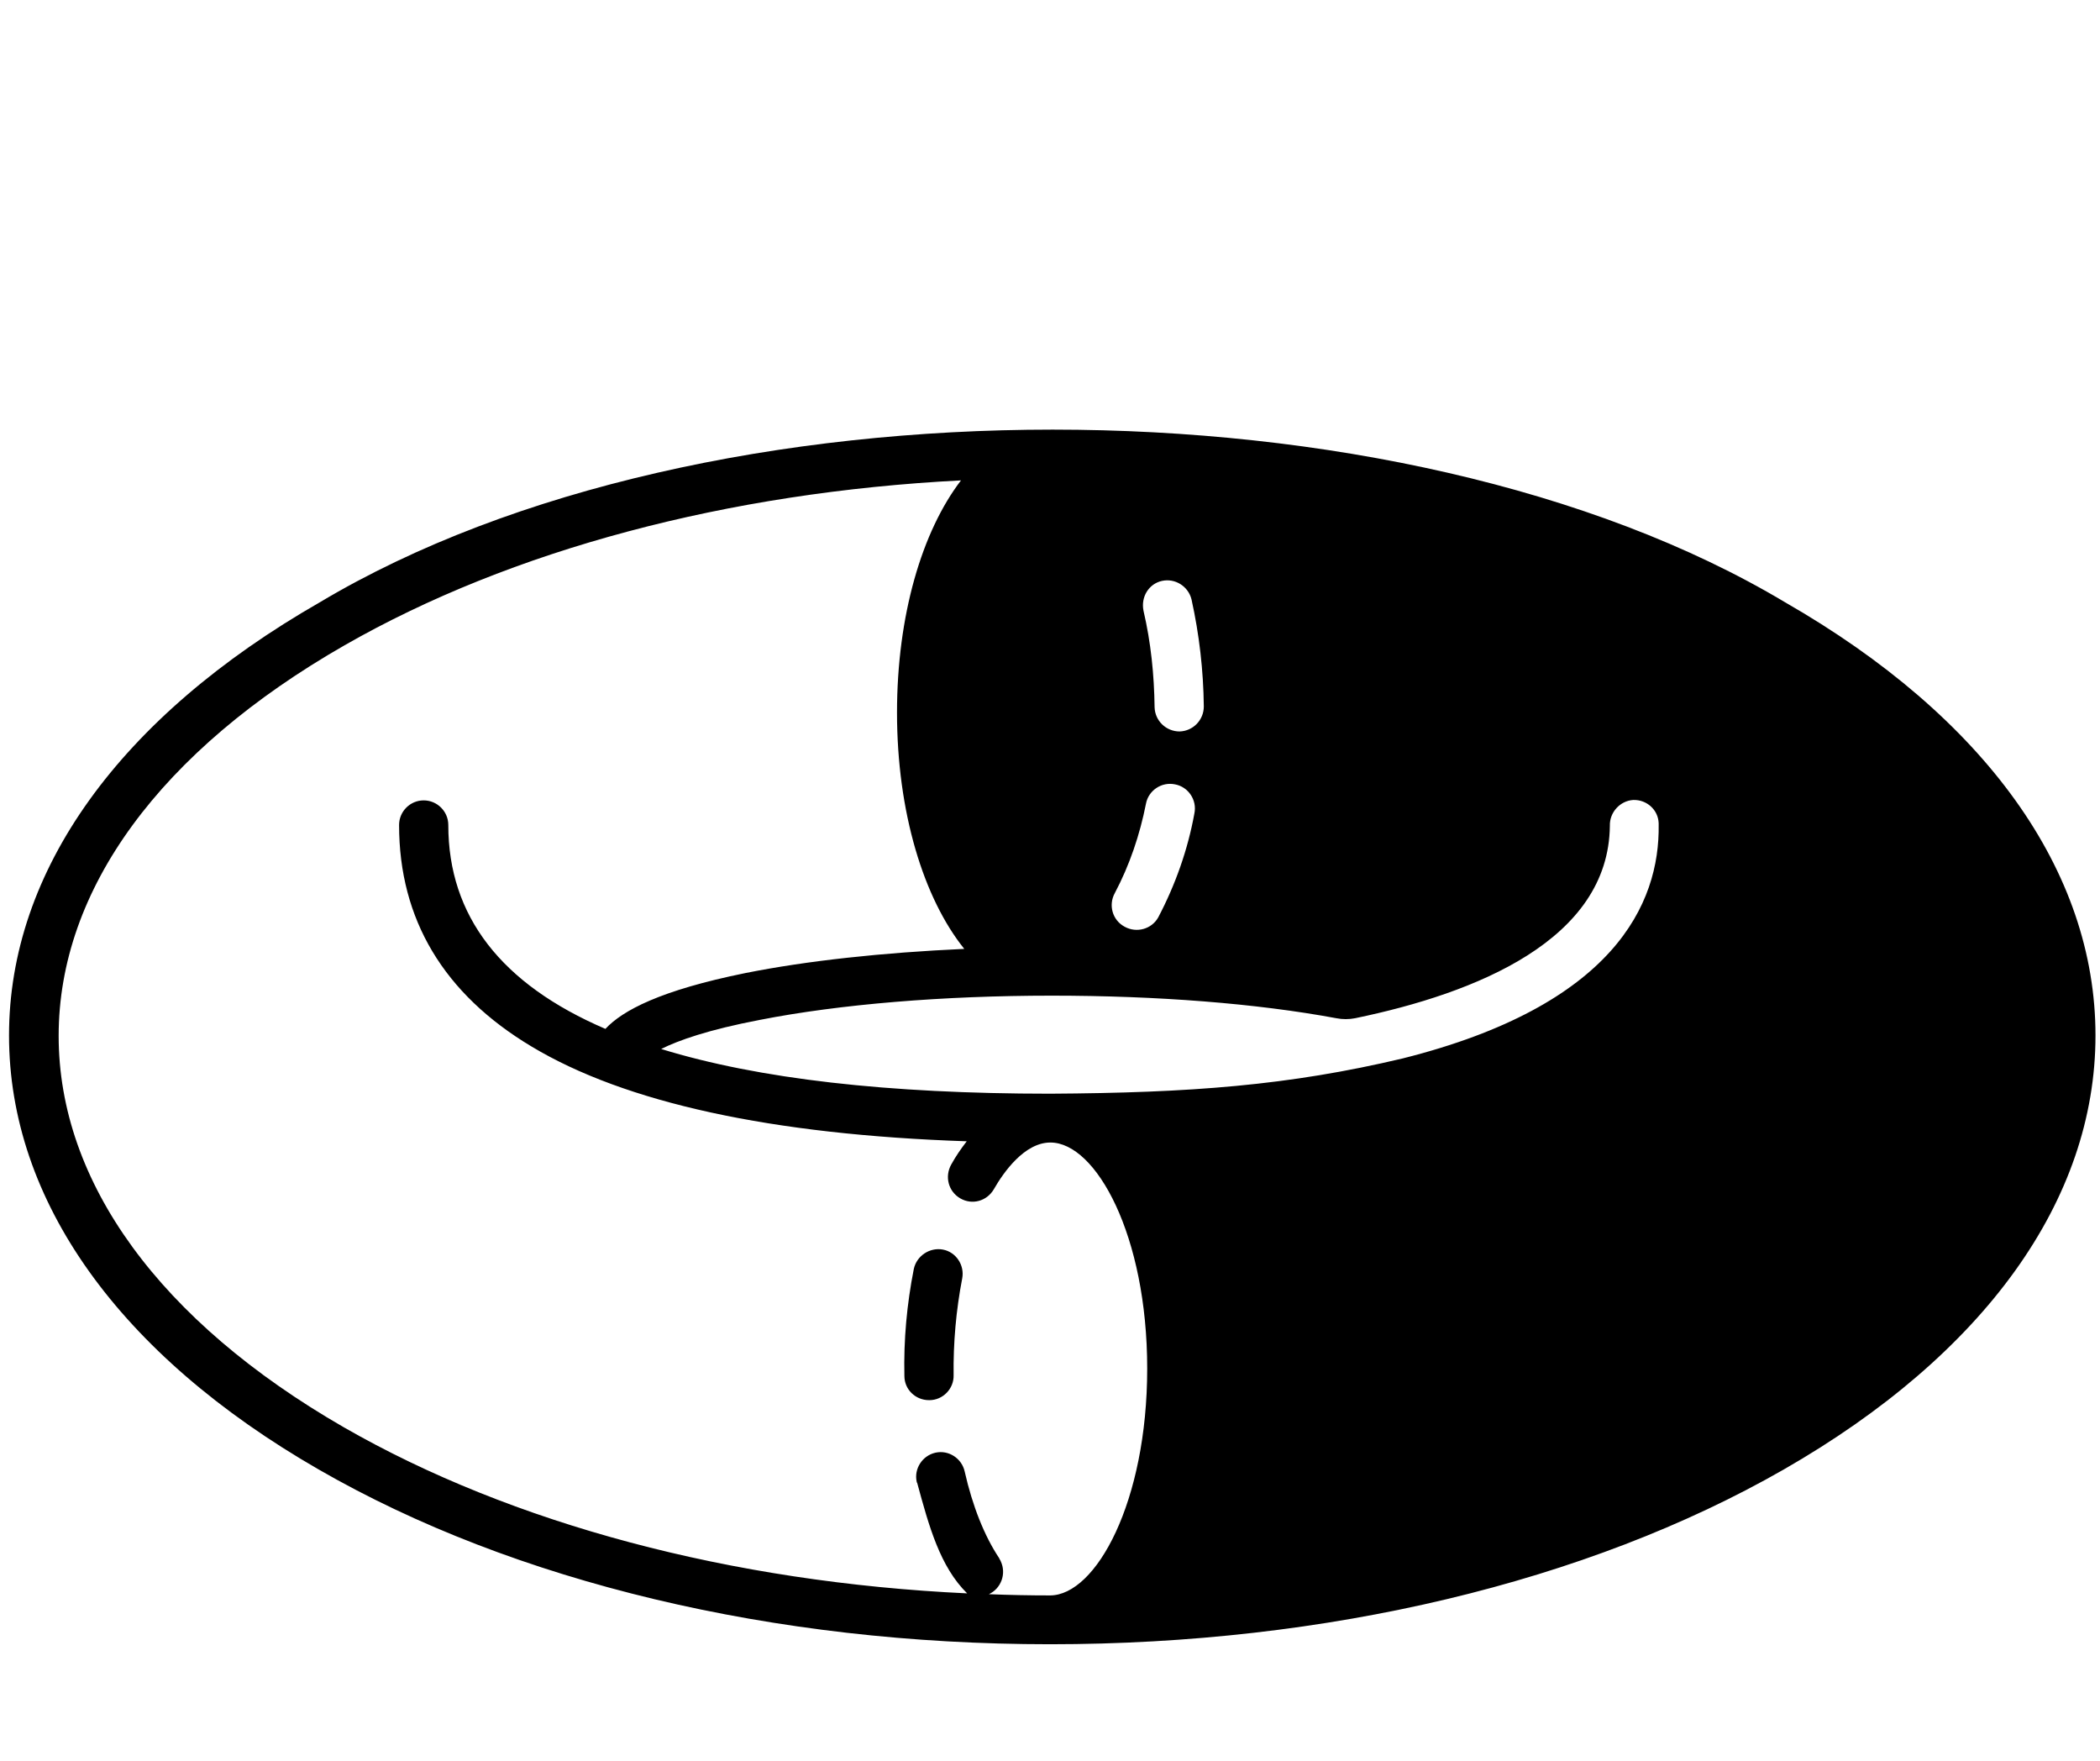 <?xml version="1.0" encoding="utf-8"?>
<!-- Generator: Adobe Illustrator 27.9.1, SVG Export Plug-In . SVG Version: 6.00 Build 0)  -->
<svg version="1.1" id="Layer_1" xmlns="http://www.w3.org/2000/svg" xmlns:xlink="http://www.w3.org/1999/xlink" x="0px" y="0px"
	 viewBox="0 0 512 429.3" style="enable-background:new 0 0 512 429.3;" xml:space="preserve">
<g>
	<g>
		<path d="M435.2,146.8c-93.9-56.1-263.2-56.1-357.2,0C29.1,174.8,2.2,212.3,2.2,252.4c0,40.2,26.8,77.8,75.5,105.8
			c47.7,27.5,111.1,42.6,178.3,42.6c67.4,0,130.9-15.1,178.9-42.6c49-28.1,76-65.7,76-105.8S484,174.8,435.2,146.8z M283.3,141.6
			c3.2-0.7,6.4,1.3,7.2,4.5c1.9,8.6,2.9,17.3,3,26.1c0,3.3-2.6,6-5.9,6.1c-3.3,0-6-2.6-6.1-5.9l0,0c-0.1-7.9-0.9-15.8-2.7-23.5
			C278.1,145.5,280.1,142.3,283.3,141.6C283.3,141.6,283.3,141.6,283.3,141.6L283.3,141.6z M271.8,217.7c3.6-6.8,6.1-14.2,7.6-21.8
			c0.6-3.2,3.8-5.4,7.1-4.7c3.2,0.6,5.4,3.8,4.7,7.1c-1.6,8.8-4.6,17.3-8.8,25.3c-1.6,2.9-5.3,3.9-8.2,2.3
			C271.2,224.3,270.2,220.6,271.8,217.7L271.8,217.7z M256,388.9c-5,0-10-0.1-14.9-0.3c3-1.4,4.3-5,2.9-8c-0.1-0.3-0.3-0.5-0.4-0.8
			c-3.6-5.4-6.5-12.7-8.4-21.1c-0.7-3.2-3.9-5.3-7.1-4.6c-3.2,0.7-5.3,3.9-4.6,7.1c0,0.1,0,0.2,0.1,0.2c2.9,10.7,5.6,20.5,12.2,27
			c-57.5-2.7-110.9-16.9-152-40.5c-44.8-25.8-69.5-59.7-69.5-95.4c0-35.7,24.8-69.5,69.7-95.2c40.7-23.3,93.5-37.3,150.3-40.2
			c-9.5,12.4-15.6,32.9-15.6,56.6c0,24.3,6.5,45.3,16.4,57.6c-19.9,0.9-38.4,2.9-53.4,5.9c-20.7,4.2-29.9,9.1-34.1,13.6
			c-25.4-10.9-38.3-27.5-38.3-49.7c0-3.3-2.7-6-6-6s-6,2.7-6,6c0,23,10.9,41.2,32.3,54c22.8,13.7,58.5,21.5,106.1,23.1
			c-1.4,1.8-2.7,3.7-3.8,5.7c-1.6,2.9-0.7,6.5,2.2,8.2s6.5,0.7,8.2-2.2c2.4-4.2,7.5-11.4,13.8-11.4c11.1,0,23.6,22.6,23.6,55.1
			S267.2,388.9,256,388.9z M342,258c-27.8,6.6-51.8,8.4-86,8.6c-39.5,0-71.1-3.6-94.8-10.9c4.2-2.1,11.5-4.7,24.1-7.1
			c19.4-3.8,44.6-5.9,71.1-5.9c25.8,0,50,1.9,69.4,5.5c1.5,0.3,3.1,0.3,4.6,0c29.5-6.1,61.8-19.1,62.1-46.9
			c-0.1-3.3,2.5-6.1,5.7-6.3c3.3-0.1,6.1,2.4,6.2,5.7c0,0.1,0,0.2,0,0.3C404.7,220.4,393.4,245.1,342,258z"/>
		<path d="M229.9,304.6c-3.2-0.6-6.4,1.5-7.1,4.7c-1.7,8.6-2.5,17.3-2.3,26.1c0,3.3,2.7,5.9,6,5.9h0.1c3.3,0,6-2.8,5.9-6.1
			c-0.1-7.9,0.6-15.8,2.1-23.6C235.2,308.4,233.1,305.2,229.9,304.6C229.9,304.6,229.9,304.6,229.9,304.6z"/>
	</g>
</g>
</svg>
